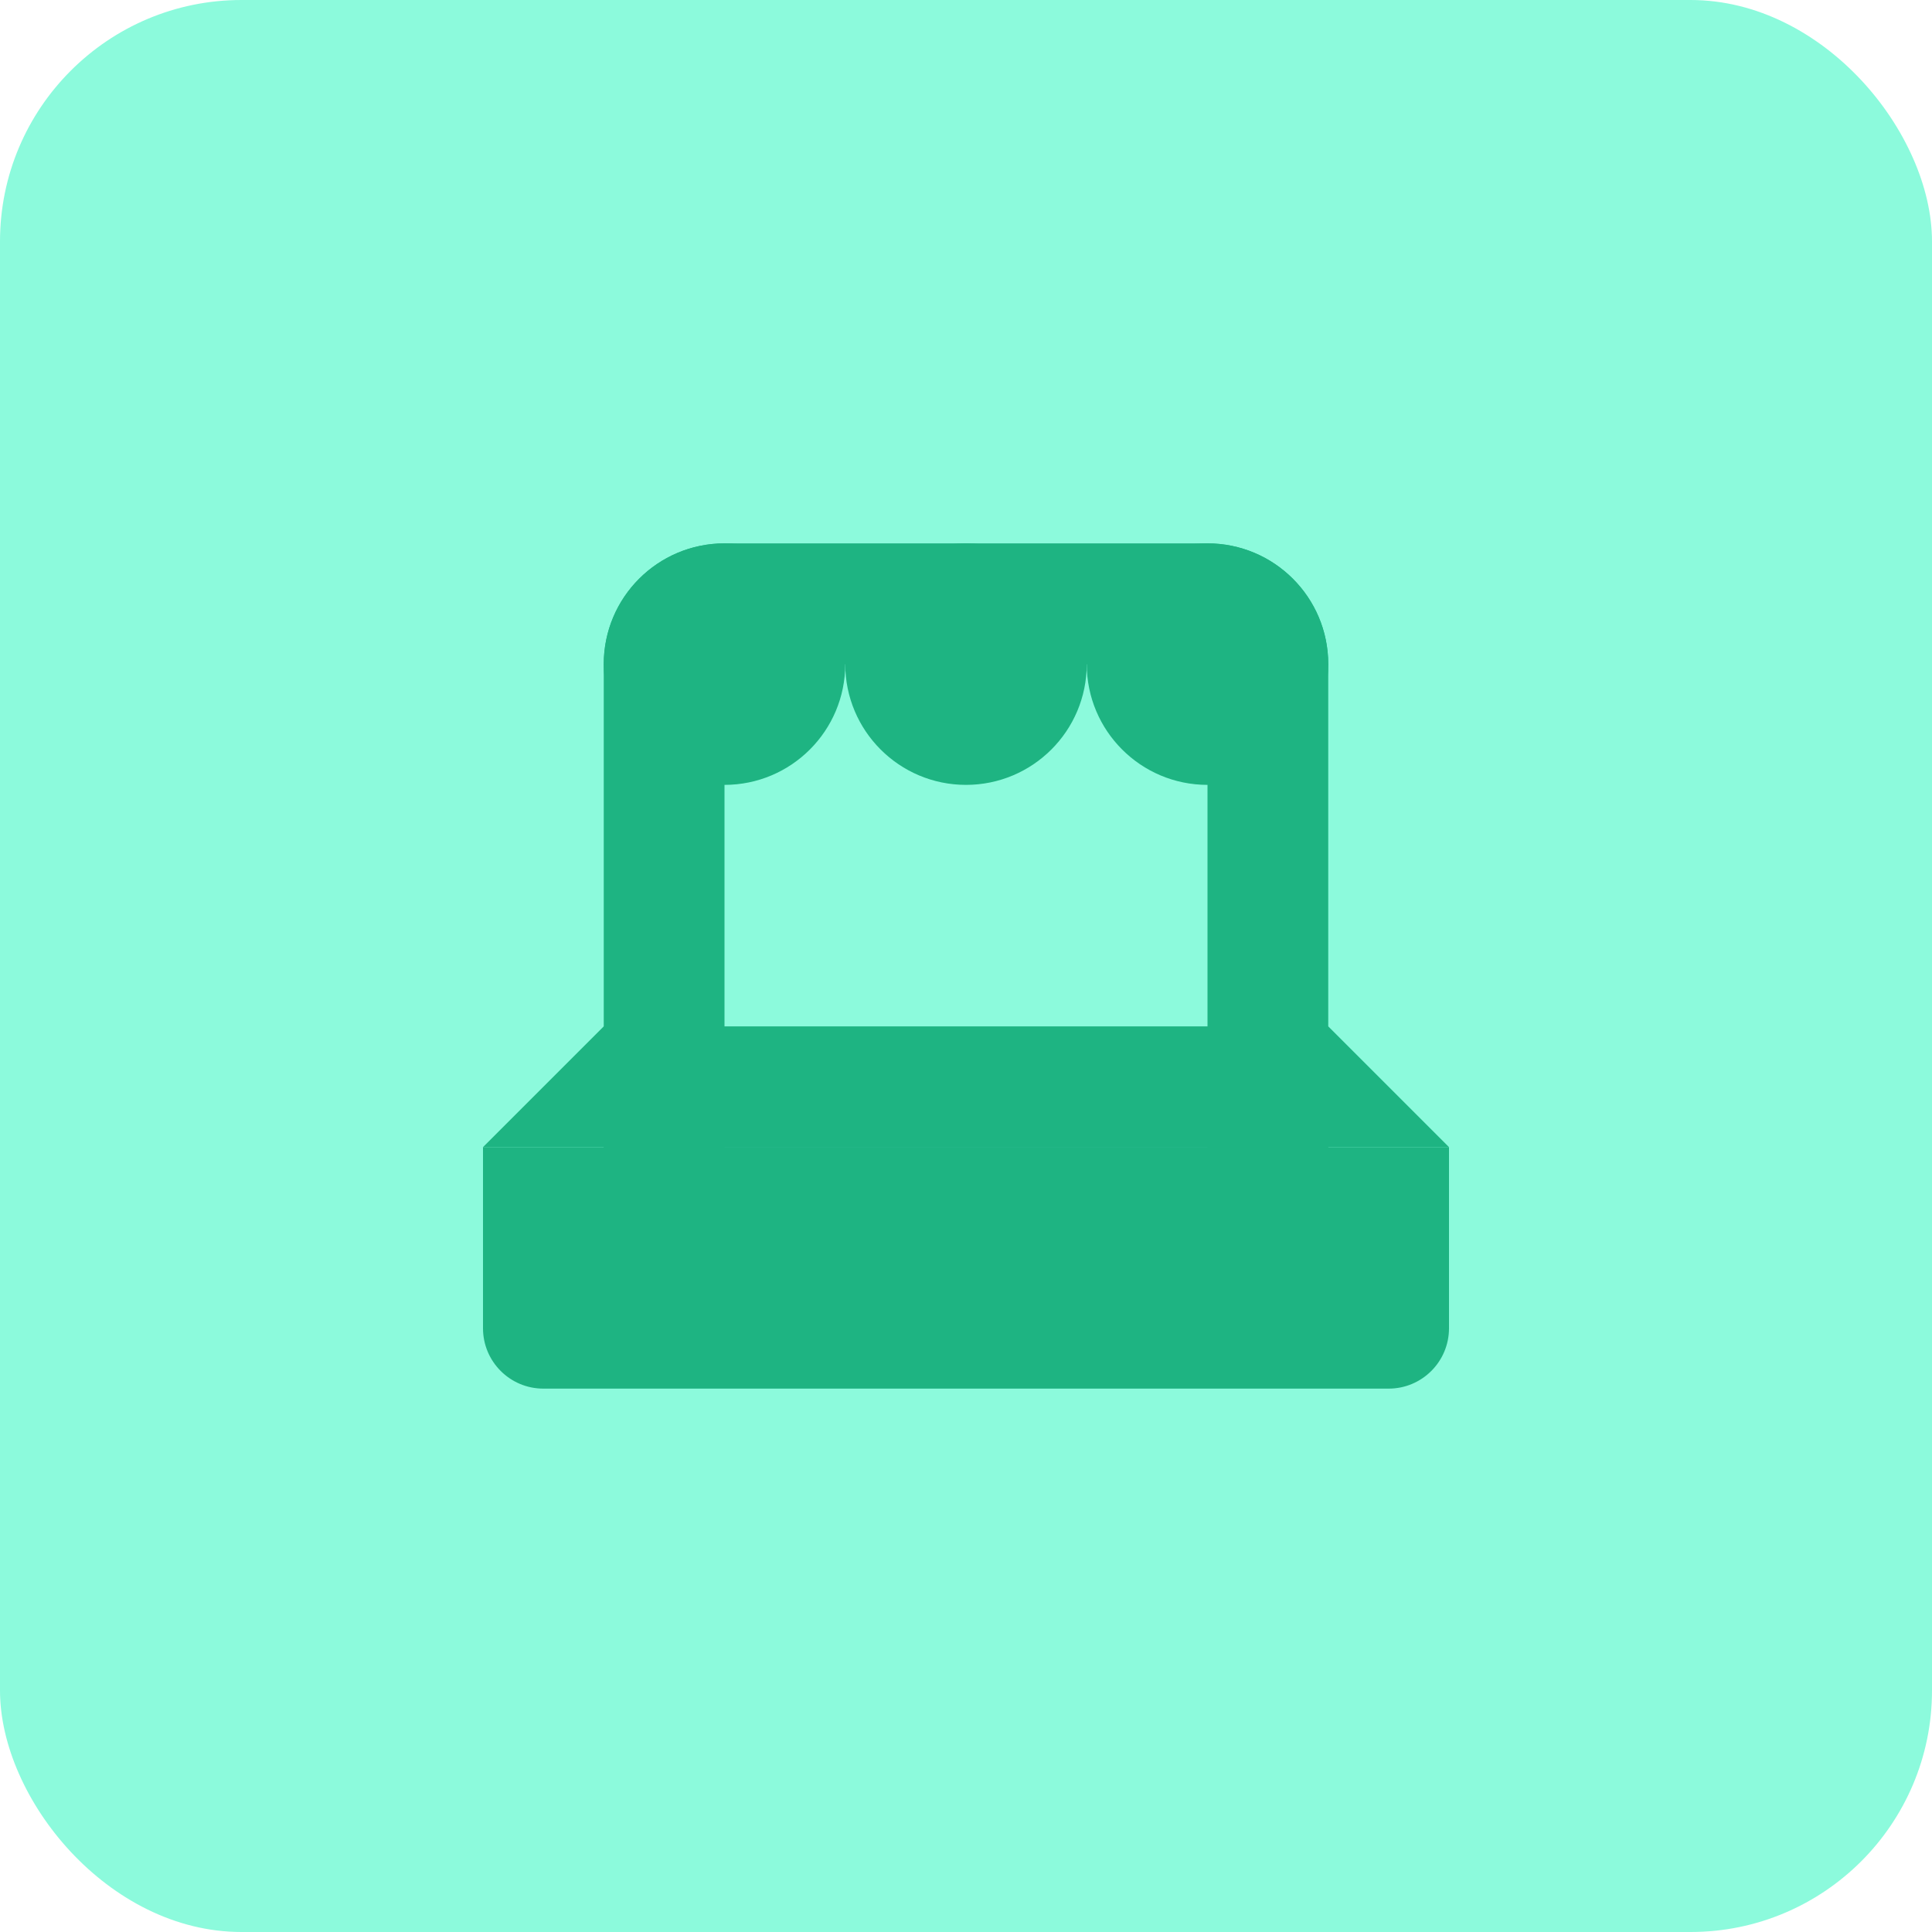 <svg width="64" height="64" viewBox="0 0 64 64" fill="none" xmlns="http://www.w3.org/2000/svg">
<rect width="64" height="64" rx="8" fill="#8CFADC"/>
<path fill-rule="evenodd" clip-rule="evenodd" d="M8 0C5.791 0 4 1.791 4 4V20C4 22.209 5.791 24 8 24H24C26.209 24 28 22.209 28 20V4C28 1.791 26.209 0 24 0H8ZM24 4H8V20H24V4Z" transform="translate(16 18)" fill="#1EB482"/>
<path d="M20 4C20 6.209 18.209 8 16 8C13.791 8 12 6.209 12 4C12 1.791 13.791 0 16 0C18.209 0 20 1.791 20 4Z" transform="translate(16 18)" fill="#1EB482"/>
<path d="M28 4C28 6.209 26.209 8 24 8C21.791 8 20 6.209 20 4C20 1.791 21.791 0 24 0C26.209 0 28 1.791 28 4Z" transform="translate(16 18)" fill="#1EB482"/>
<path d="M12 4C12 6.209 10.209 8 8 8C5.791 8 4 6.209 4 4C4 1.791 5.791 0 8 0C10.209 0 12 1.791 12 4Z" transform="translate(16 18)" fill="#1EB482"/>
<path d="M0 20H32V26C32 27.105 31.105 28 30 28H2C0.895 28 0 27.105 0 26V20Z" transform="translate(16 18)" fill="#1EB482"/>
<path d="M4 20H28V24H4V20Z" transform="translate(16 18)" fill="#1EB482"/>
<path d="M32 20H0L4 16H28L32 20Z" transform="translate(16 18)" fill="#1EB482"/>
</svg>
